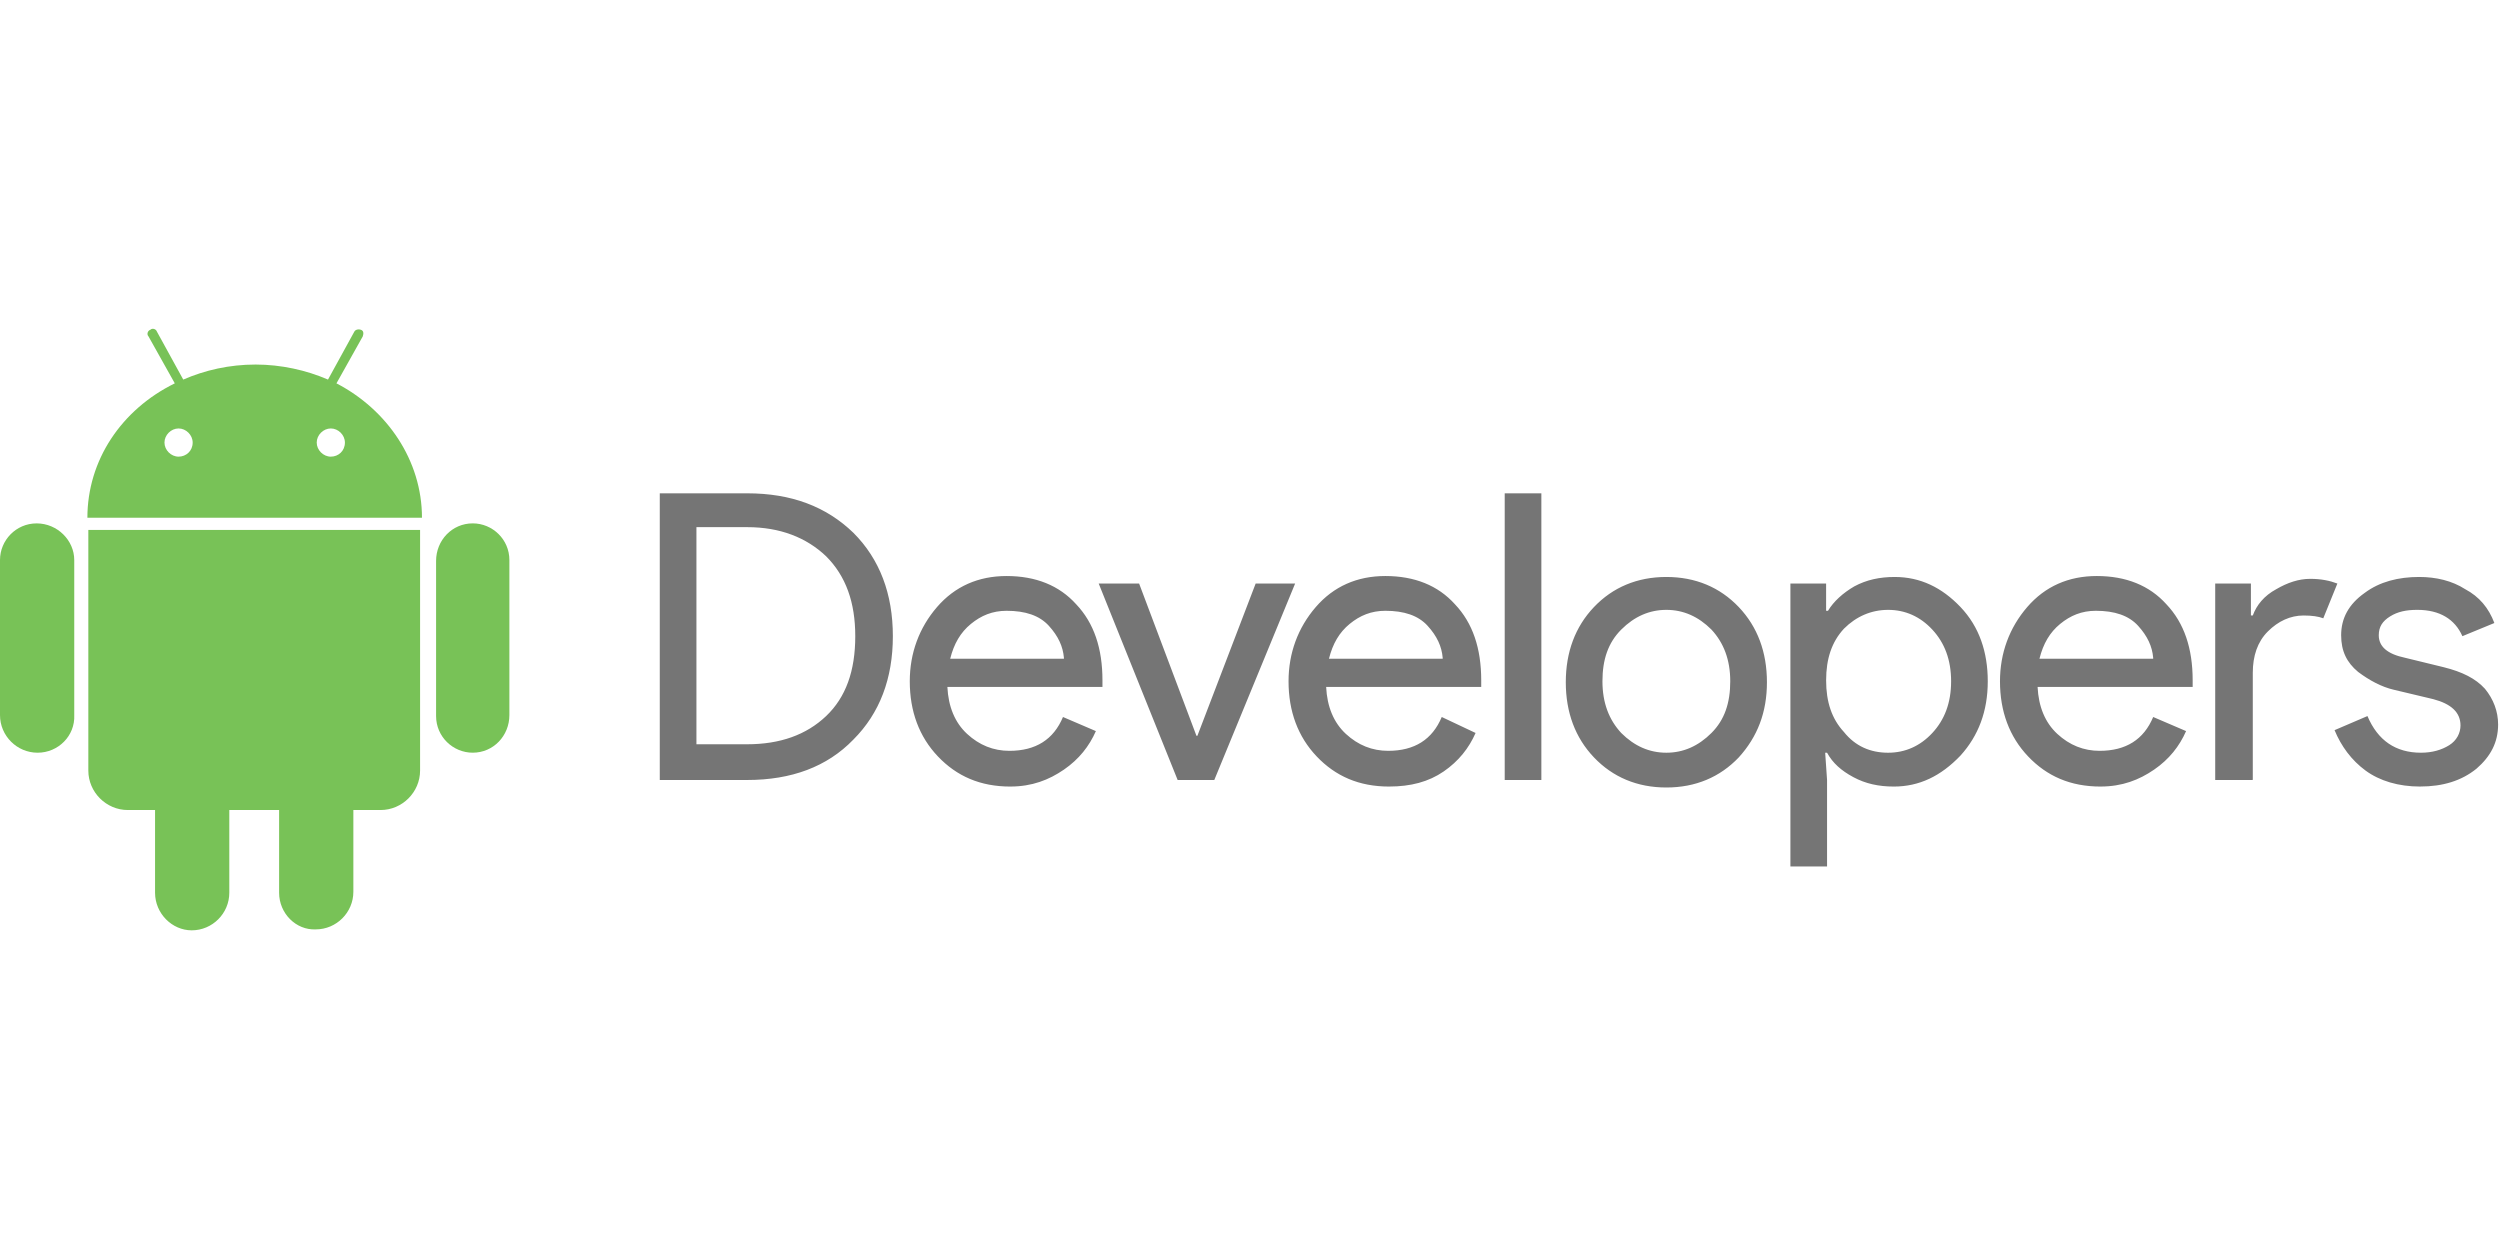 <svg height="90" viewBox="0 0 180 90" width="180" xmlns="http://www.w3.org/2000/svg"><g fill="none" transform="translate(0 23)"><path d="m47.504 33.158v-20.639h6.293c3.18 0 5.684.947 7.647 2.842 1.895 1.895 2.842 4.398 2.842 7.444s-.947 5.549-2.842 7.444c-1.895 1.962-4.466 2.91-7.647 2.91zm2.639-2.571h3.654c2.368 0 4.263-.677 5.684-2.03 1.421-1.353 2.098-3.248 2.098-5.752 0-2.436-.677-4.331-2.098-5.752-1.421-1.353-3.316-2.098-5.684-2.098h-3.654zm22.602 3.045c-2.165 0-3.857-.744-5.211-2.165-1.353-1.421-2.03-3.248-2.03-5.414 0-2.03.677-3.857 1.962-5.346s2.977-2.233 5.008-2.233c2.098 0 3.789.677 5.008 2.03 1.286 1.353 1.895 3.18 1.895 5.481v.474h-11.165c.068 1.421.541 2.571 1.421 3.383.88.812 1.895 1.218 3.045 1.218 1.895 0 3.18-.812 3.857-2.436l2.368 1.015c-.474 1.083-1.218 2.03-2.301 2.774-1.083.744-2.301 1.218-3.857 1.218zm3.857-9.271c-.068-.812-.406-1.556-1.083-2.301s-1.692-1.083-3.045-1.083c-1.015 0-1.827.338-2.571.947-.744.609-1.218 1.421-1.489 2.504h8.188zm8.188 8.797-5.684-14.143h2.91l4.128 10.962h.068l4.195-10.962h2.842l-5.82 14.143zm15.226.474c-2.165 0-3.857-.744-5.211-2.165-1.353-1.421-2.03-3.248-2.03-5.414 0-2.03.677-3.857 1.962-5.346s2.977-2.233 5.008-2.233c2.098 0 3.789.677 5.008 2.03 1.286 1.353 1.895 3.18 1.895 5.481v.474h-11.165c.068 1.421.541 2.571 1.421 3.383.88.812 1.895 1.218 3.045 1.218 1.895 0 3.18-.812 3.857-2.436l2.436 1.15c-.474 1.083-1.218 2.03-2.301 2.774-1.083.744-2.368 1.083-3.925 1.083zm3.857-9.271c-.068-.812-.406-1.556-1.083-2.301-.677-.744-1.692-1.083-3.045-1.083-1.015 0-1.827.338-2.571.947-.744.609-1.218 1.421-1.489 2.504h8.188zm7.105 8.797h-2.639v-20.639h2.639zm3.789-12.451c1.353-1.421 3.113-2.165 5.211-2.165 2.098 0 3.857.744 5.211 2.165 1.353 1.421 2.03 3.248 2.03 5.414 0 2.165-.677 3.925-2.03 5.414-1.353 1.421-3.113 2.165-5.211 2.165-2.098 0-3.857-.744-5.211-2.165-1.353-1.421-2.03-3.248-2.03-5.414 0-2.165.677-3.992 2.03-5.414zm1.962 9.068c.947.947 2.03 1.421 3.248 1.421 1.218 0 2.301-.474 3.248-1.421.947-.947 1.353-2.165 1.353-3.722s-.474-2.774-1.353-3.722c-.947-.947-2.03-1.421-3.248-1.421-1.218 0-2.301.474-3.248 1.421-.947.947-1.353 2.165-1.353 3.722s.474 2.774 1.353 3.722zm19.624 3.857c-1.083 0-2.03-.203-2.91-.677s-1.489-1.015-1.895-1.759h-.135l.135 1.962v6.226h-2.639v-20.368h2.571v1.962h.135c.406-.677 1.083-1.286 1.895-1.759.88-.474 1.827-.677 2.91-.677 1.827 0 3.383.744 4.737 2.165 1.353 1.421 1.962 3.248 1.962 5.346 0 2.165-.677 3.925-1.962 5.346-1.421 1.489-2.977 2.233-4.805 2.233zm-.406-2.436c1.218 0 2.301-.474 3.18-1.421.88-.947 1.353-2.165 1.353-3.722s-.474-2.774-1.353-3.722c-.88-.947-1.962-1.421-3.18-1.421-1.218 0-2.301.474-3.18 1.353-.88.947-1.286 2.165-1.286 3.722s.406 2.774 1.286 3.722c.812 1.015 1.895 1.489 3.18 1.489zm15.293 2.436c-2.165 0-3.857-.744-5.211-2.165-1.353-1.421-2.03-3.248-2.03-5.414 0-2.03.677-3.857 1.962-5.346s2.977-2.233 5.008-2.233c2.098 0 3.789.677 5.008 2.03 1.286 1.353 1.895 3.18 1.895 5.481v.474h-11.165c.068 1.421.541 2.571 1.421 3.383.88.812 1.895 1.218 3.045 1.218 1.895 0 3.18-.812 3.857-2.436l2.368 1.015c-.474 1.083-1.218 2.03-2.301 2.774-1.083.744-2.301 1.218-3.857 1.218zm3.789-9.271c-.068-.812-.406-1.556-1.083-2.301-.677-.744-1.692-1.083-3.045-1.083-1.015 0-1.827.338-2.571.947-.744.609-1.218 1.421-1.489 2.504h8.188zm7.105 8.797h-2.639v-14.143h2.571v2.301h.135c.271-.744.812-1.421 1.692-1.895.812-.474 1.624-.744 2.436-.744s1.421.135 1.962.338l-1.015 2.504c-.338-.135-.812-.203-1.421-.203-.947 0-1.827.406-2.571 1.15s-1.083 1.759-1.083 2.977v7.714zm12.113.474c-1.556 0-2.91-.406-3.925-1.15-1.015-.744-1.759-1.759-2.233-2.91l2.368-1.015c.744 1.759 2.03 2.639 3.857 2.639.812 0 1.489-.203 2.03-.541.541-.338.812-.88.812-1.421 0-.947-.677-1.556-1.962-1.895l-2.842-.677c-.88-.203-1.759-.677-2.571-1.286-.812-.677-1.218-1.489-1.218-2.639 0-1.218.541-2.233 1.692-3.045 1.083-.812 2.436-1.15 3.925-1.15 1.218 0 2.368.271 3.316.88 1.015.541 1.692 1.353 2.098 2.436l-2.301.947c-.541-1.218-1.624-1.895-3.248-1.895-.812 0-1.421.135-1.962.474-.541.338-.812.744-.812 1.353 0 .812.609 1.353 1.895 1.624l2.774.677c1.353.338 2.301.812 2.977 1.556.609.744.947 1.624.947 2.571 0 1.286-.541 2.301-1.556 3.18-1.083.88-2.436 1.286-4.06 1.286z" fill="#757575"/><path d="m2.639 14.684c-1.489 0-2.639 1.218-2.639 2.639v11.165c0 1.489 1.218 2.707 2.707 2.707 1.489 0 2.707-1.218 2.639-2.707v-11.165c0-1.421-1.218-2.639-2.707-2.639zm21.586-10.083 1.895-3.383c.068-.203.068-.406-.135-.474-.203-.068-.406 0-.474.135l-1.895 3.451c-1.556-.677-3.383-1.083-5.211-1.083-1.895 0-3.654.406-5.211 1.083l-1.895-3.451c-.068-.203-.338-.271-.474-.135-.203.068-.271.338-.135.474l1.895 3.383c-3.857 1.895-6.293 5.549-6.293 9.677h24.09c0-4.128-2.504-7.782-6.158-9.677zm-11.368 5.278c-.541 0-1.015-.474-1.015-1.015 0-.541.474-1.015 1.015-1.015.541 0 1.015.474 1.015 1.015 0 .609-.474 1.015-1.015 1.015zm10.962 0c-.541 0-1.015-.474-1.015-1.015 0-.541.474-1.015 1.015-1.015s1.015.474 1.015 1.015c0 .609-.474 1.015-1.015 1.015zm-17.459 5.278v17.323c0 1.556 1.286 2.842 2.842 2.842h1.962v5.955c0 1.489 1.218 2.707 2.639 2.707 1.489 0 2.707-1.218 2.707-2.707v-5.955h3.586v5.955c0 1.489 1.218 2.707 2.639 2.639 1.489 0 2.707-1.218 2.707-2.707v-5.887h1.962c1.556 0 2.842-1.286 2.842-2.842v-17.323zm30.316 2.165c0-1.489-1.218-2.639-2.639-2.639-1.489 0-2.639 1.218-2.639 2.707v11.165c0 1.489 1.218 2.639 2.639 2.639 1.489 0 2.639-1.218 2.639-2.707z" fill="#78c257"/></g></svg>